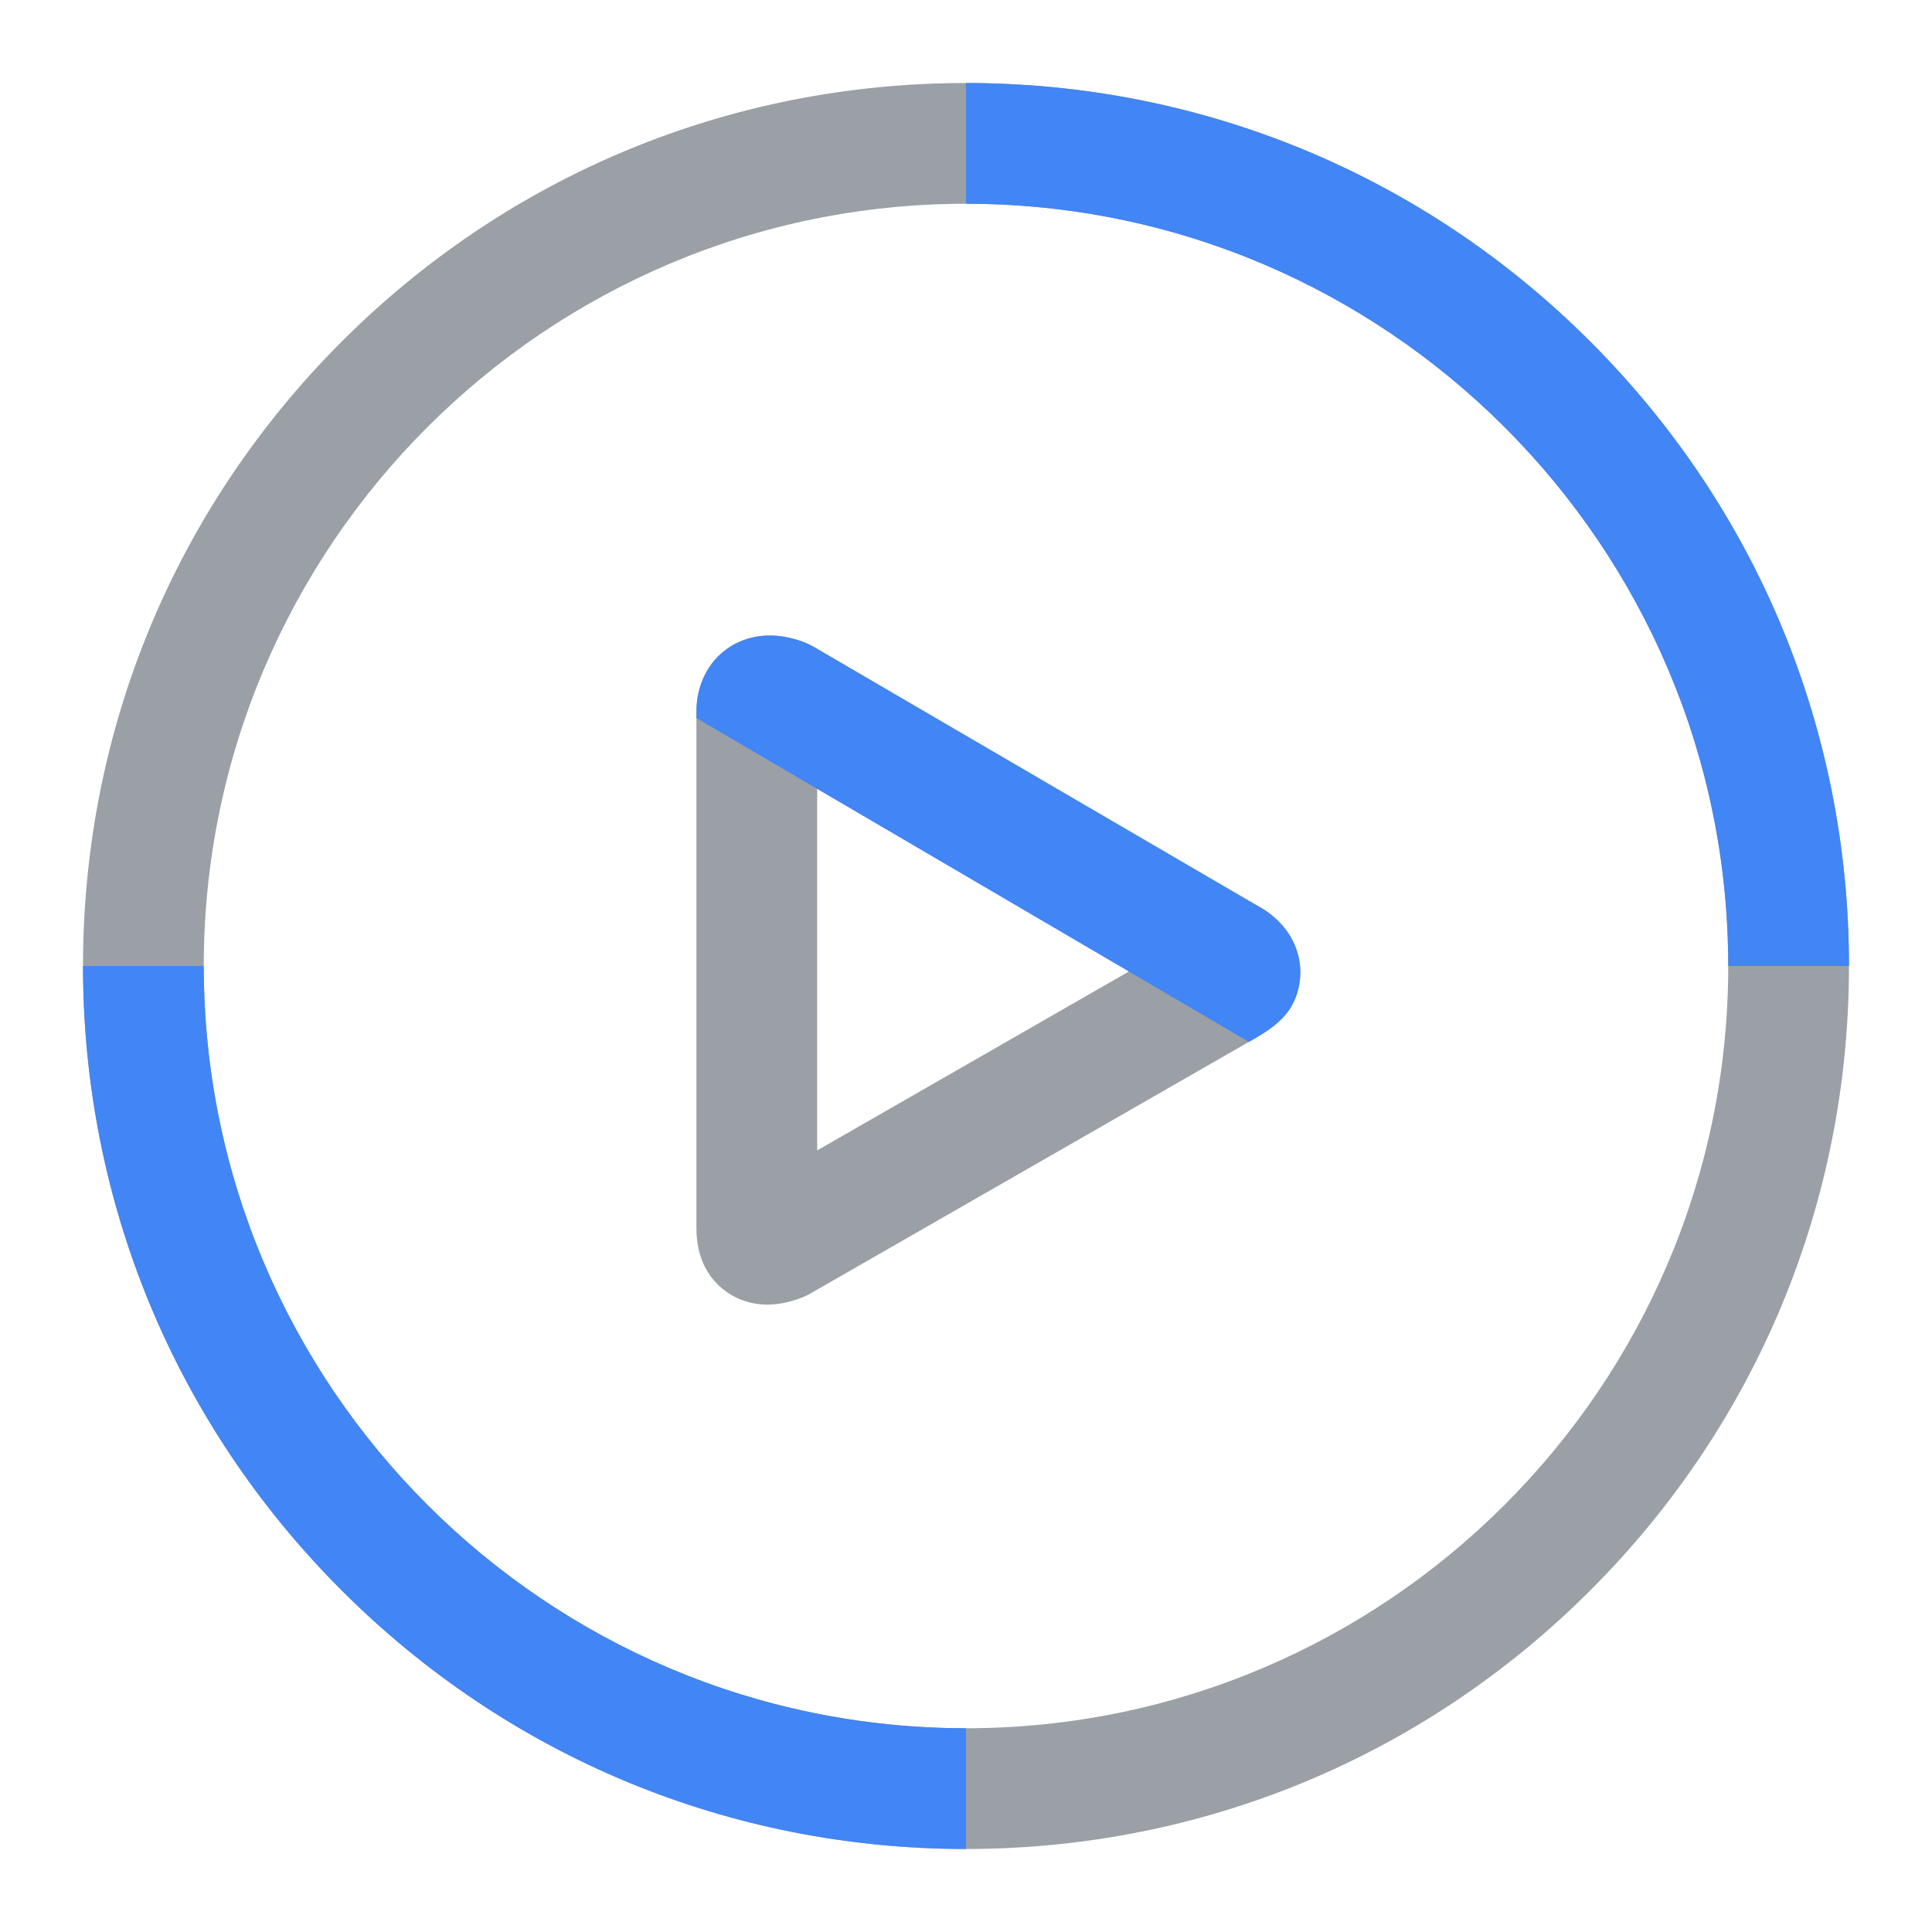 <?xml version="1.0" encoding="UTF-8"?>
<svg id="standard_product_icon" xmlns="http://www.w3.org/2000/svg" version="1.1" viewBox="0 0 512 512">
  <!-- Generator: Adobe Illustrator 29.2.1, SVG Export Plug-In . SVG Version: 2.1.0 Build 116)  -->
  <g id="bounding_box">
    <rect width="512" height="512" fill="none"/>
  </g>
  <g id="art">
    <path d="M337.11,242.61c-.99-.81-2.08-1.56-3.25-2.23-.7-.4-1.43-.77-2.19-1.11l-116.14-67.92-.12-.06c-.71-.41-1.46-.77-2.23-1.06-10.06-3.86-17-.7-20.24,1.53-5.32,3.66-8.38,9.81-8.38,16.87v136.88c0,9.39,4.45,14.42,8.18,16.98,2.43,1.68,5.95,3.24,10.6,3.24,2.66,0,5.69-.51,9.1-1.82.77-.29,1.52-.65,2.23-1.06l116.3-66.74,2.17-1.25c3.958-2.365,7.42-4.98,9.36-8.65,1.36-2.57,2.1-5.45,2.1-8.5,0-5.89-2.75-11.26-7.49-15.1h0ZM216.56,304.87v-95.84l82.71,48.37-.11.06-82.6,47.41Z" fill="#9aa0a6"/>
    <path d="M421.46,90.54c-44.19-44.2-102.96-68.54-165.46-68.54s-121.27,24.34-165.46,68.54c-44.2,44.19-68.54,102.96-68.54,165.46s24.34,121.27,68.54,165.46c44.19,44.2,102.96,68.54,165.46,68.54s121.27-24.34,165.46-68.54c44.2-44.19,68.54-102.96,68.54-165.46s-24.34-121.27-68.54-165.46ZM256,458c-111.38,0-202-90.62-202-202S144.62,54,256,54s202,90.62,202,202-90.62,202-202,202Z" fill="#9aa0a6"/>
    <path d="M490,256h-32c0-111.383-90.617-202-202-202V22c62.504,0,121.267,24.34,165.463,68.537,44.197,44.196,68.537,102.959,68.537,165.463Z" fill="#4285f4"/>
    <path d="M256,490c-62.504,0-121.267-24.34-165.463-68.537-44.197-44.196-68.537-102.959-68.537-165.463h32c0,111.383,90.617,202,202,202v32Z" fill="#4285f4"/>
    <path d="M344.6,257.71c0,3.05-.74,5.93-2.1,8.5-1.94,3.67-5.304,6.262-9.36,8.65l-2.17,1.25-31.81-18.65-82.6-48.41-32-18.76v-1.66c0-7.06,3.06-13.21,8.38-16.87,3.24-2.23,10.18-5.39,20.24-1.53.77.29,1.52.65,2.23,1.06l.12.06,118.33,69.03c1.17.67,2.26,1.42,3.25,2.23,4.74,3.84,7.49,9.21,7.49,15.1h0Z" fill="#4285f4"/>
  </g>
</svg>